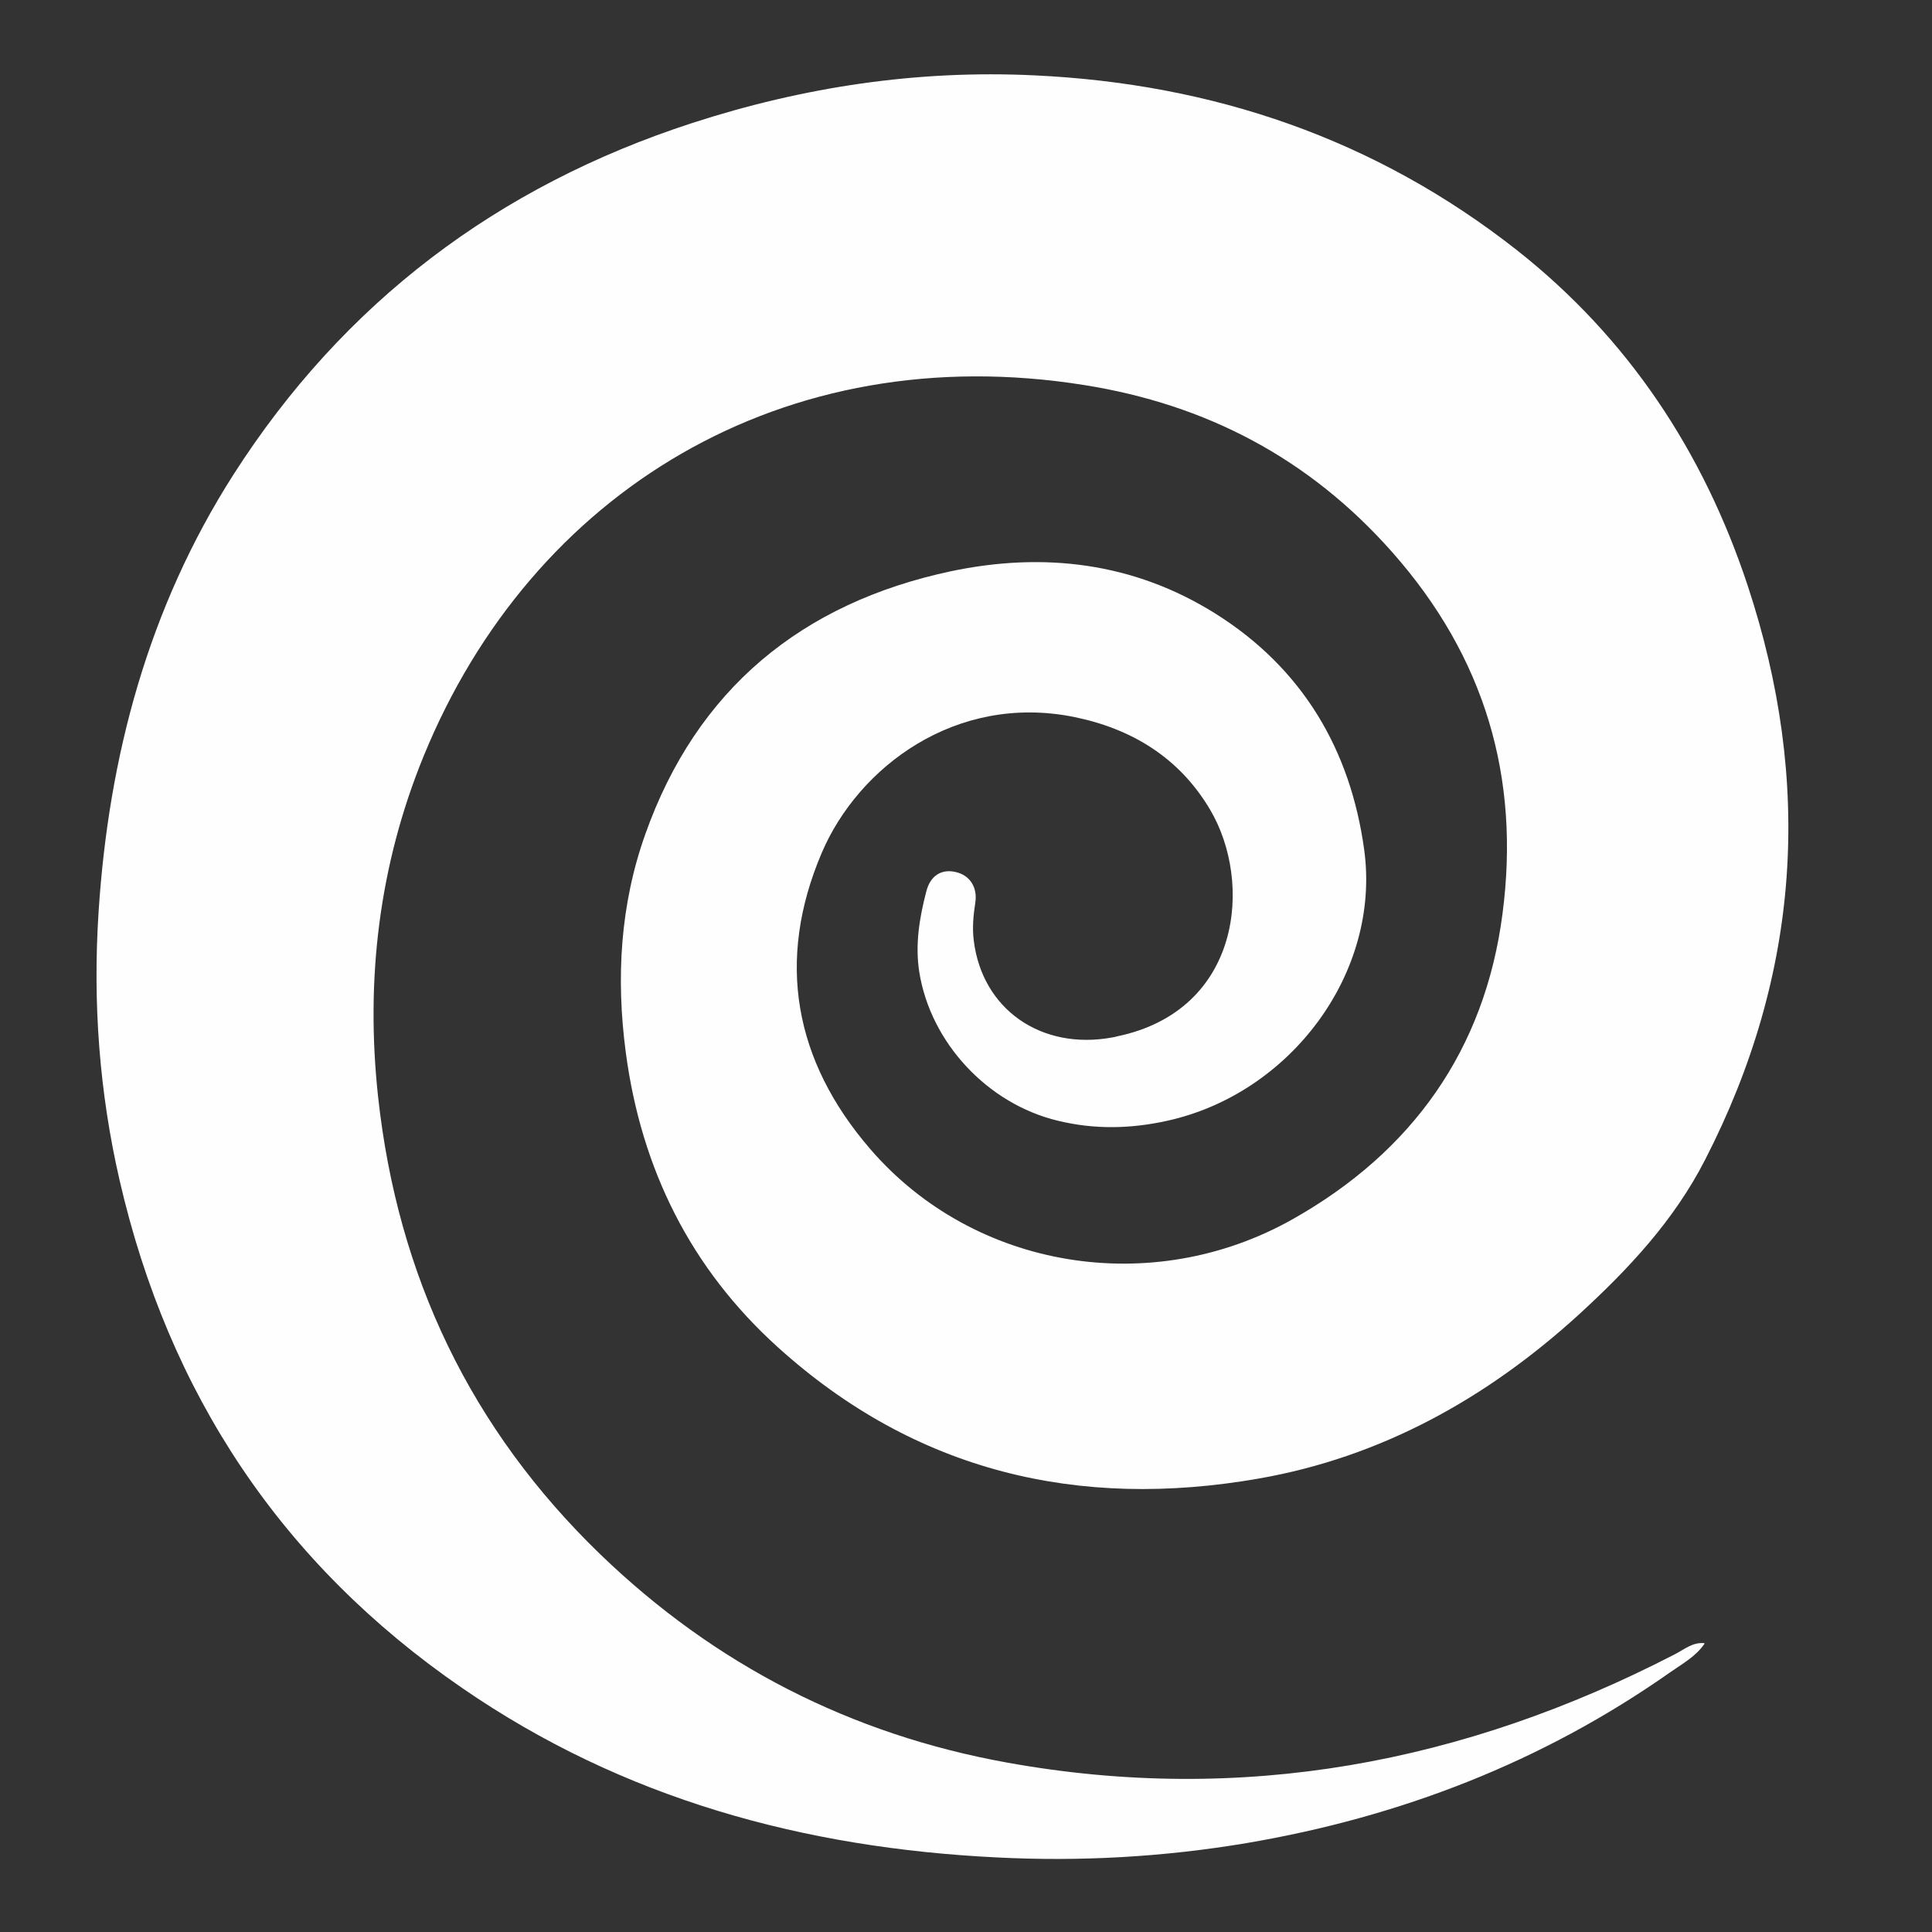 <svg width="10" height="10" viewBox="0 0 10 10" fill="none" xmlns="http://www.w3.org/2000/svg">
<rect x="0" y="0" width="10" height="10" fill="#333333" stroke="none"/>
<path d="M8.823 8.507C8.778 8.574 8.707 8.612 8.643 8.657C7.981 9.122 7.246 9.405 6.451 9.54C6.022 9.612 5.591 9.636 5.159 9.614C4.161 9.565 3.225 9.311 2.392 8.737C1.457 8.094 0.873 7.213 0.619 6.109C0.514 5.653 0.48 5.19 0.51 4.724C0.562 3.914 0.768 3.146 1.208 2.457C1.778 1.566 2.576 0.964 3.582 0.637C4.158 0.45 4.748 0.361 5.353 0.39C6.279 0.433 7.12 0.719 7.853 1.296C8.428 1.75 8.816 2.338 9.045 3.028C9.383 4.048 9.32 5.04 8.826 6.002C8.664 6.319 8.427 6.571 8.169 6.807C7.695 7.238 7.15 7.542 6.515 7.653C5.583 7.816 4.74 7.618 4.027 6.974C3.575 6.566 3.319 6.051 3.239 5.447C3.188 5.062 3.21 4.683 3.34 4.318C3.606 3.567 4.151 3.121 4.921 2.957C5.4 2.856 5.867 2.91 6.291 3.176C6.742 3.459 6.99 3.881 7.061 4.398C7.148 5.034 6.681 5.66 6.042 5.801C5.853 5.843 5.665 5.847 5.476 5.801C5.112 5.714 4.816 5.397 4.758 5.03C4.736 4.889 4.759 4.751 4.794 4.616C4.815 4.53 4.876 4.496 4.948 4.514C5.018 4.53 5.061 4.591 5.048 4.673C5.038 4.738 5.032 4.802 5.04 4.867C5.083 5.223 5.388 5.437 5.756 5.37C5.765 5.369 5.774 5.366 5.783 5.364C6.424 5.23 6.487 4.568 6.263 4.19C6.104 3.922 5.859 3.772 5.559 3.711C4.949 3.588 4.443 3.969 4.253 4.415C4.015 4.974 4.111 5.491 4.504 5.947C5.042 6.571 5.962 6.721 6.69 6.311C7.31 5.962 7.686 5.433 7.777 4.729C7.869 4.026 7.687 3.402 7.207 2.859C6.776 2.371 6.241 2.093 5.612 1.993C4.058 1.745 2.753 2.544 2.193 3.913C1.962 4.478 1.891 5.069 1.957 5.677C2.058 6.605 2.437 7.398 3.108 8.046C3.699 8.616 4.403 8.977 5.212 9.123C6.429 9.343 7.577 9.126 8.668 8.563C8.717 8.538 8.761 8.499 8.821 8.505L8.823 8.507Z" fill="#FEFEFE"/>
</svg>

